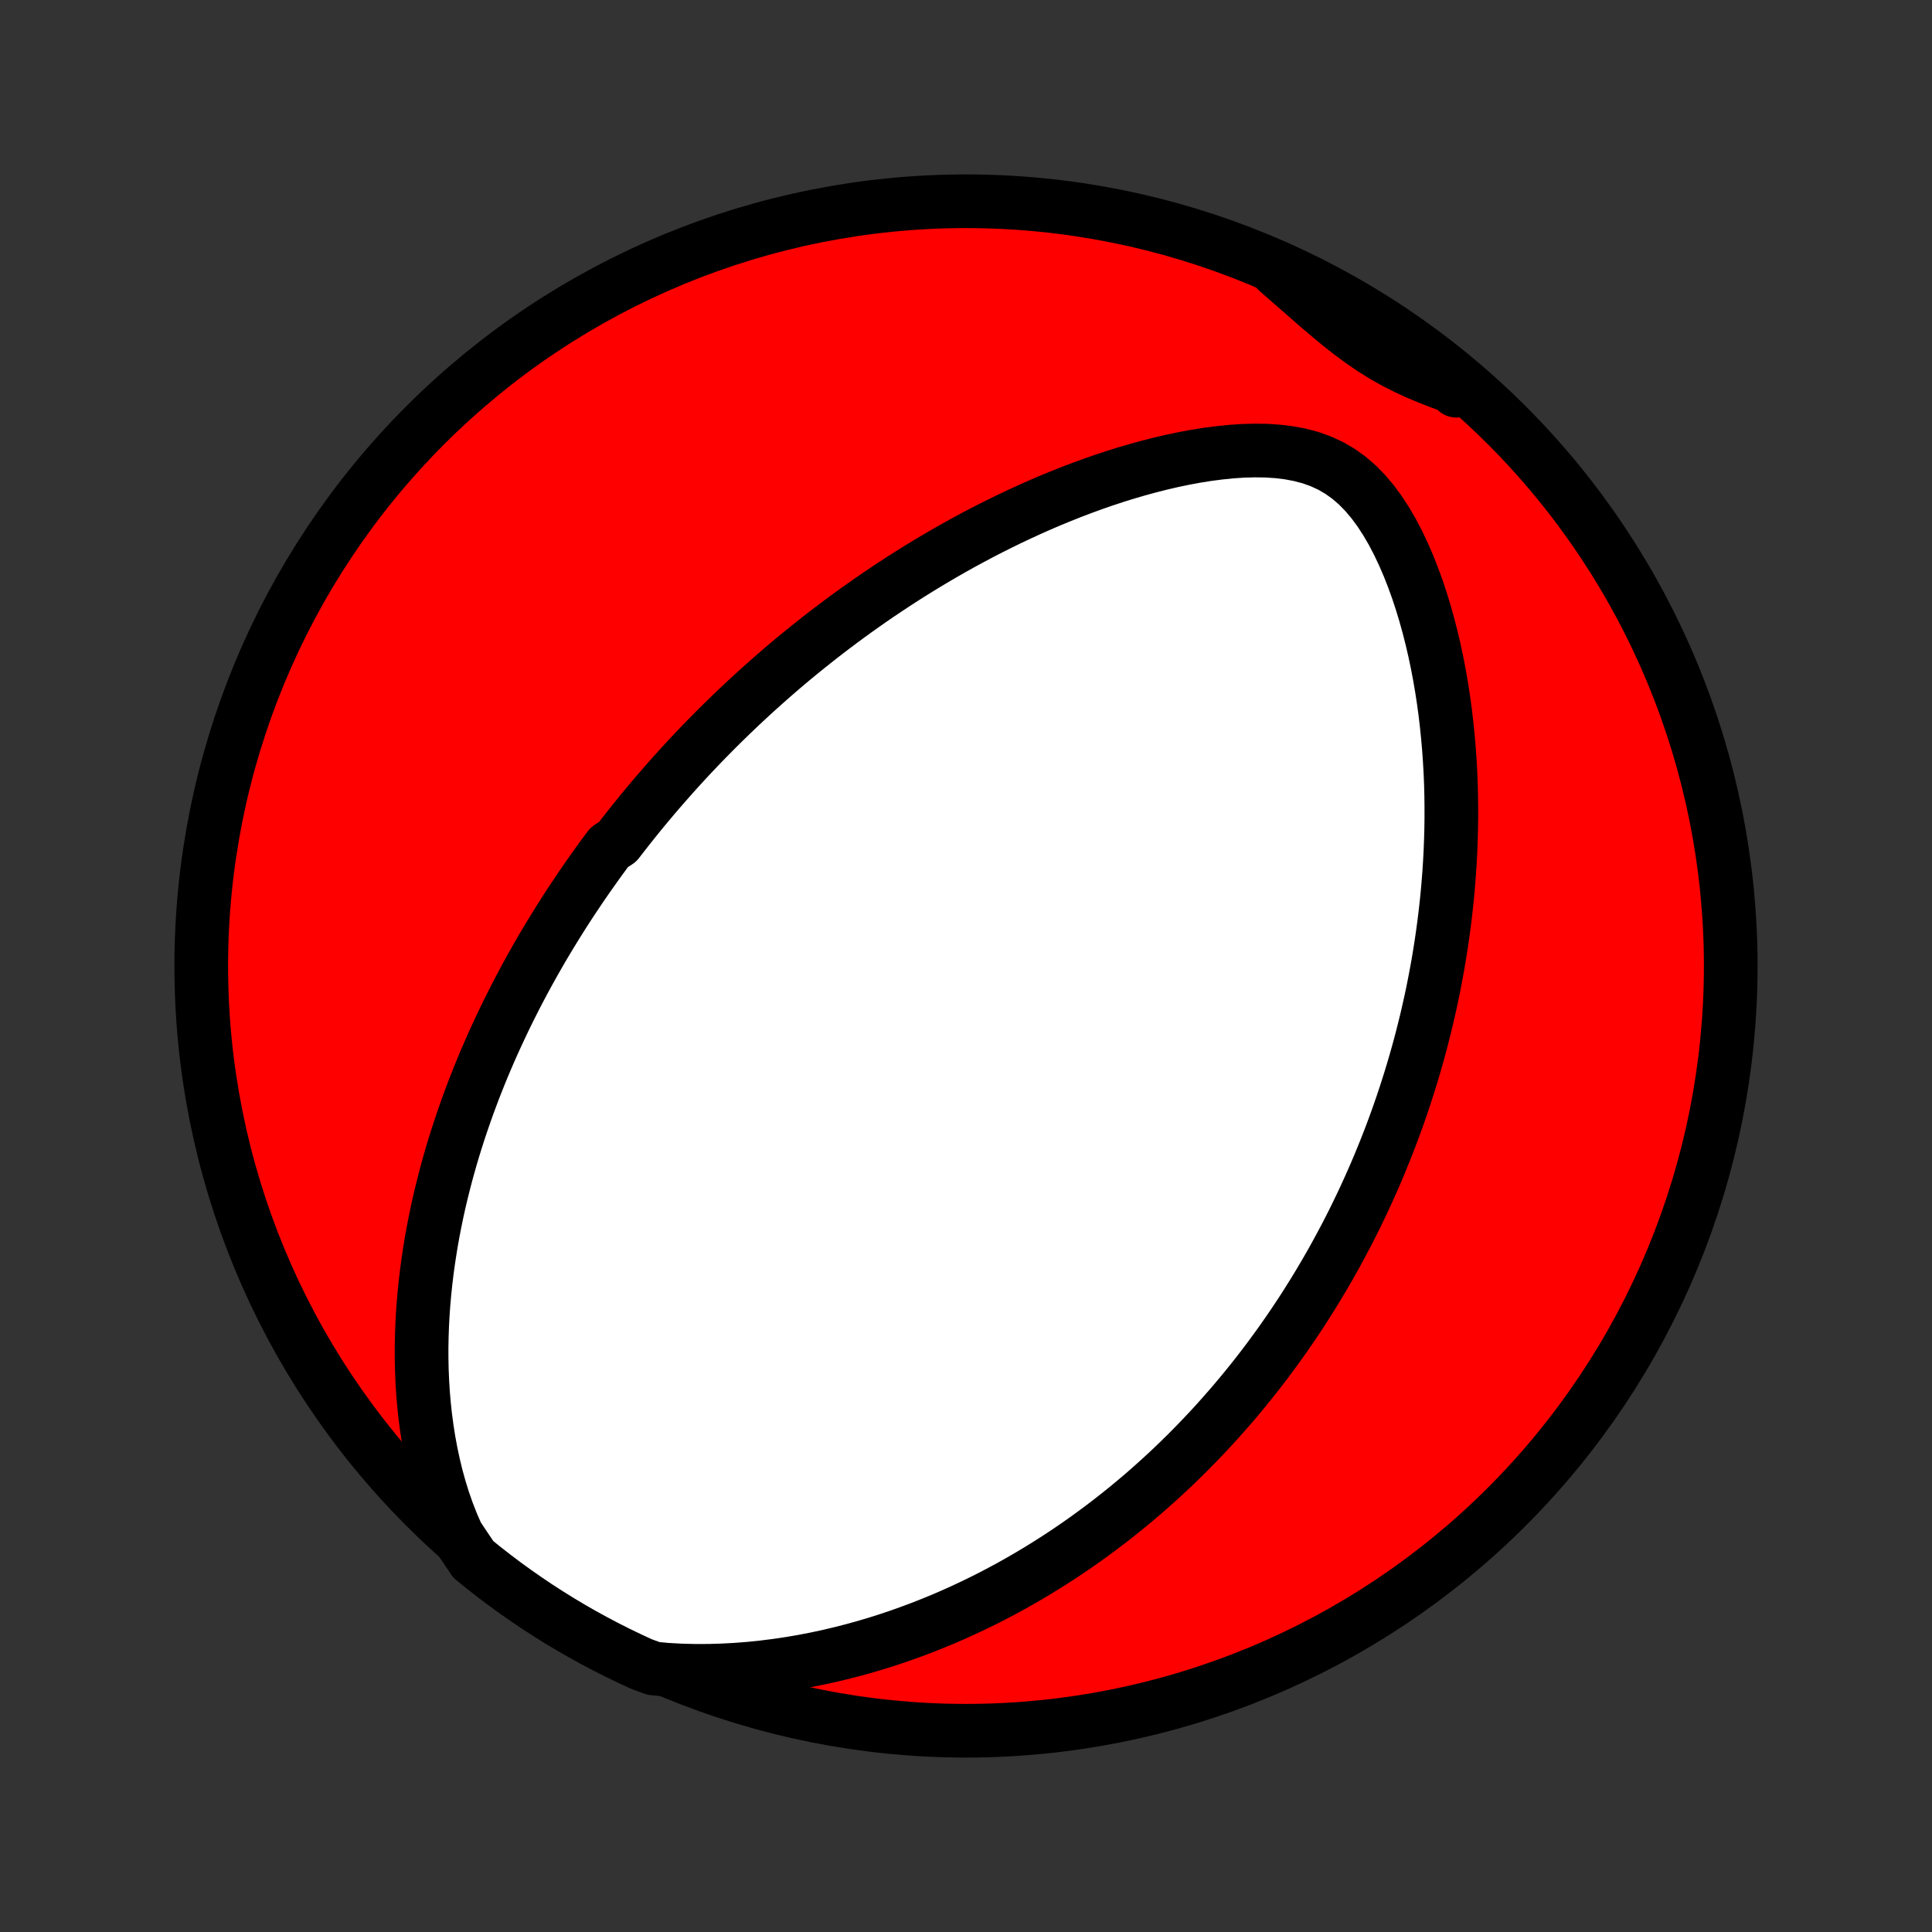 <?xml version="1.0" encoding="utf-8" standalone="no"?>
<!DOCTYPE svg PUBLIC "-//W3C//DTD SVG 1.1//EN"
  "http://www.w3.org/Graphics/SVG/1.1/DTD/svg11.dtd">
<!-- Created with matplotlib (http://matplotlib.org/) -->
<svg height="72pt" version="1.1" viewBox="0 0 72 72" width="72pt" xmlns="http://www.w3.org/2000/svg" xmlns:xlink="http://www.w3.org/1999/xlink">
 <rect x="0" y="0" width="72" height="72" fill="#333333" stroke="none"/>
 <defs>
  <style type="text/css">
*{stroke-linecap:butt;stroke-linejoin:round;}
  </style>
 </defs>
 <g id="figure_1">
  <g id="patch_1">
   <path d="
M0 72
L72 72
L72 0
L0 0
z
" style="fill:none;"/>
  </g>
  <g id="axes_1">
   <g id="PatchCollection_1">
    <defs>
     <path d="
M36 -7.5
C43.558 -7.5 50.808 -10.503 56.153 -15.848
C61.497 -21.192 64.5 -28.442 64.5 -36
C64.5 -43.558 61.497 -50.808 56.153 -56.153
C50.808 -61.497 43.558 -64.5 36 -64.5
C28.442 -64.5 21.192 -61.497 15.848 -56.153
C10.503 -50.808 7.5 -43.558 7.5 -36
C7.5 -28.442 10.503 -21.192 15.848 -15.848
C21.192 -10.503 28.442 -7.5 36 -7.5
z
" id="C0_0_a811fe30f3"/>
     <path d="
M17.042 -14.774
L16.851 -15.209
L16.679 -15.649
L16.524 -16.091
L16.386 -16.536
L16.263 -16.982
L16.155 -17.428
L16.06 -17.874
L15.978 -18.319
L15.909 -18.761
L15.85 -19.202
L15.803 -19.64
L15.766 -20.075
L15.739 -20.506
L15.721 -20.934
L15.712 -21.358
L15.711 -21.778
L15.719 -22.194
L15.733 -22.605
L15.755 -23.012
L15.783 -23.414
L15.818 -23.812
L15.859 -24.204
L15.905 -24.593
L15.957 -24.976
L16.014 -25.354
L16.075 -25.727
L16.141 -26.096
L16.212 -26.46
L16.286 -26.819
L16.364 -27.173
L16.446 -27.522
L16.532 -27.867
L16.62 -28.207
L16.712 -28.543
L16.806 -28.873
L16.903 -29.2
L17.003 -29.522
L17.105 -29.84
L17.21 -30.154
L17.317 -30.463
L17.425 -30.769
L17.536 -31.07
L17.648 -31.368
L17.763 -31.662
L17.879 -31.952
L17.996 -32.239
L18.116 -32.522
L18.236 -32.801
L18.358 -33.077
L18.482 -33.35
L18.607 -33.62
L18.733 -33.887
L18.86 -34.151
L18.988 -34.411
L19.118 -34.669
L19.248 -34.924
L19.38 -35.177
L19.513 -35.427
L19.647 -35.674
L19.782 -35.919
L19.918 -36.162
L20.055 -36.402
L20.193 -36.641
L20.332 -36.877
L20.473 -37.111
L20.614 -37.343
L20.756 -37.573
L20.899 -37.801
L21.043 -38.028
L21.189 -38.253
L21.335 -38.476
L21.483 -38.697
L21.631 -38.918
L21.781 -39.136
L21.932 -39.354
L22.084 -39.569
L22.237 -39.784
L22.391 -39.998
L22.547 -40.21
L22.704 -40.421
L23.021 -40.632
L23.182 -40.841
L23.345 -41.049
L23.509 -41.257
L23.674 -41.463
L23.84 -41.669
L24.009 -41.874
L24.179 -42.078
L24.35 -42.282
L24.524 -42.485
L24.699 -42.687
L24.876 -42.889
L25.055 -43.091
L25.235 -43.292
L25.418 -43.493
L25.602 -43.693
L25.789 -43.893
L25.978 -44.092
L26.169 -44.292
L26.363 -44.491
L26.559 -44.69
L26.757 -44.889
L26.958 -45.087
L27.161 -45.285
L27.367 -45.484
L27.575 -45.682
L27.787 -45.88
L28.001 -46.078
L28.218 -46.276
L28.439 -46.474
L28.662 -46.672
L28.888 -46.87
L29.118 -47.069
L29.352 -47.267
L29.588 -47.465
L29.828 -47.662
L30.072 -47.86
L30.32 -48.058
L30.571 -48.256
L30.827 -48.454
L31.086 -48.651
L31.35 -48.849
L31.617 -49.046
L31.889 -49.243
L32.166 -49.44
L32.447 -49.637
L32.732 -49.833
L33.023 -50.028
L33.318 -50.224
L33.617 -50.418
L33.922 -50.612
L34.232 -50.805
L34.547 -50.997
L34.867 -51.188
L35.192 -51.378
L35.523 -51.567
L35.859 -51.754
L36.2 -51.939
L36.547 -52.123
L36.9 -52.305
L37.258 -52.484
L37.621 -52.662
L37.99 -52.836
L38.364 -53.008
L38.744 -53.177
L39.129 -53.342
L39.52 -53.503
L39.916 -53.661
L40.317 -53.813
L40.723 -53.962
L41.134 -54.105
L41.549 -54.242
L41.969 -54.373
L42.393 -54.497
L42.821 -54.614
L43.253 -54.724
L43.687 -54.825
L44.124 -54.916
L44.563 -54.998
L45.004 -55.068
L45.444 -55.125
L45.885 -55.17
L46.324 -55.199
L46.76 -55.211
L47.192 -55.205
L47.618 -55.177
L48.037 -55.126
L48.445 -55.049
L48.842 -54.944
L49.224 -54.807
L49.591 -54.638
L49.941 -54.434
L50.273 -54.196
L50.586 -53.926
L50.881 -53.624
L51.158 -53.295
L51.418 -52.941
L51.662 -52.566
L51.891 -52.173
L52.104 -51.764
L52.304 -51.343
L52.49 -50.912
L52.663 -50.473
L52.825 -50.026
L52.974 -49.575
L53.112 -49.12
L53.239 -48.663
L53.356 -48.204
L53.463 -47.743
L53.56 -47.283
L53.648 -46.823
L53.727 -46.364
L53.797 -45.907
L53.859 -45.452
L53.912 -44.999
L53.958 -44.549
L53.997 -44.102
L54.028 -43.659
L54.053 -43.219
L54.071 -42.783
L54.082 -42.35
L54.087 -41.922
L54.087 -41.499
L54.081 -41.079
L54.069 -40.664
L54.053 -40.254
L54.031 -39.848
L54.005 -39.447
L53.974 -39.051
L53.939 -38.659
L53.9 -38.272
L53.856 -37.89
L53.809 -37.512
L53.758 -37.139
L53.704 -36.771
L53.646 -36.407
L53.586 -36.047
L53.521 -35.692
L53.454 -35.342
L53.385 -34.995
L53.312 -34.654
L53.236 -34.316
L53.159 -33.982
L53.078 -33.653
L52.996 -33.327
L52.911 -33.005
L52.823 -32.687
L52.734 -32.373
L52.642 -32.062
L52.549 -31.755
L52.453 -31.452
L52.356 -31.151
L52.257 -30.855
L52.156 -30.561
L52.053 -30.27
L51.948 -29.983
L51.842 -29.698
L51.734 -29.417
L51.624 -29.138
L51.512 -28.862
L51.399 -28.588
L51.285 -28.317
L51.168 -28.049
L51.05 -27.783
L50.931 -27.52
L50.81 -27.258
L50.687 -26.999
L50.562 -26.742
L50.437 -26.487
L50.309 -26.234
L50.18 -25.983
L50.049 -25.734
L49.916 -25.487
L49.782 -25.241
L49.647 -24.997
L49.509 -24.755
L49.37 -24.514
L49.228 -24.275
L49.086 -24.037
L48.941 -23.8
L48.794 -23.565
L48.646 -23.331
L48.496 -23.098
L48.343 -22.867
L48.189 -22.636
L48.032 -22.407
L47.874 -22.179
L47.713 -21.951
L47.55 -21.725
L47.385 -21.5
L47.218 -21.275
L47.048 -21.051
L46.876 -20.828
L46.701 -20.606
L46.524 -20.385
L46.344 -20.164
L46.161 -19.944
L45.976 -19.724
L45.787 -19.506
L45.596 -19.288
L45.402 -19.07
L45.205 -18.853
L45.004 -18.637
L44.8 -18.421
L44.593 -18.206
L44.383 -17.991
L44.169 -17.777
L43.951 -17.563
L43.73 -17.35
L43.504 -17.138
L43.275 -16.926
L43.041 -16.715
L42.804 -16.504
L42.562 -16.294
L42.316 -16.085
L42.065 -15.877
L41.809 -15.669
L41.549 -15.462
L41.283 -15.256
L41.013 -15.051
L40.737 -14.847
L40.457 -14.644
L40.17 -14.442
L39.878 -14.242
L39.581 -14.043
L39.277 -13.846
L38.967 -13.65
L38.652 -13.456
L38.33 -13.264
L38.001 -13.074
L37.666 -12.886
L37.324 -12.701
L36.975 -12.518
L36.62 -12.338
L36.257 -12.162
L35.887 -11.988
L35.51 -11.818
L35.126 -11.652
L34.733 -11.491
L34.334 -11.333
L33.926 -11.181
L33.511 -11.033
L33.089 -10.891
L32.658 -10.755
L32.22 -10.625
L31.774 -10.502
L31.32 -10.386
L30.859 -10.277
L30.39 -10.177
L29.915 -10.085
L29.431 -10.003
L28.941 -9.93
L28.445 -9.868
L27.942 -9.816
L27.433 -9.776
L26.92 -9.749
L26.401 -9.734
L25.879 -9.733
L25.353 -9.747
L24.826 -9.776
L24.355 -9.821
L23.903 -9.987
L23.455 -10.195
L23.01 -10.41
L22.569 -10.633
L22.133 -10.863
L21.7 -11.101
L21.272 -11.347
L20.849 -11.6
L20.43 -11.861
L20.015 -12.129
L19.606 -12.405
L19.202 -12.687
L18.802 -12.977
L18.408 -13.274
L18.02 -13.577
L17.637 -13.888
z
" id="C0_1_a3869e65f3"/>
     <path d="
M47.606 -61.9
L48.005 -61.553
L48.4 -61.208
L48.791 -60.865
L49.18 -60.527
L49.568 -60.197
L49.956 -59.878
L50.346 -59.572
L50.739 -59.282
L51.136 -59.009
L51.54 -58.757
L51.951 -58.523
L52.37 -58.309
L52.796 -58.112
L53.229 -57.929
L53.668 -57.758
L54.112 -57.596
L54.275 -57.439
L53.891 -57.869
L53.501 -58.185
L53.106 -58.494
L52.705 -58.796
L52.3 -59.091
L51.889 -59.379
L51.474 -59.66
L51.054 -59.934
L50.629 -60.2
L50.2 -60.459
L49.767 -60.711
L49.329 -60.955
L48.887 -61.191
L48.442 -61.42
z
" id="C0_2_9893193f1c"/>
    </defs>
    <g clip-path="url(#p1bffca34e9)">
     <use style="fill:#ff0000;stroke:#000000;stroke-width:2.0;" x="0.0" xlink:href="#C0_0_a811fe30f3" y="72.0"/>
    </g>
    <g clip-path="url(#p1bffca34e9)">
     <use style="fill:#ffffff;stroke:#000000;stroke-width:2.0;" x="0.0" xlink:href="#C0_1_a3869e65f3" y="72.0"/>
    </g>
    <g clip-path="url(#p1bffca34e9)">
     <use style="fill:#ffffff;stroke:#000000;stroke-width:2.0;" x="0.0" xlink:href="#C0_2_9893193f1c" y="72.0"/>
    </g>
   </g>
  </g>
 </g>
 <defs>
  <clipPath id="p1bffca34e9">
   <rect height="72.0" width="72.0" x="0.0" y="0.0"/>
  </clipPath>
 </defs>
</svg>
